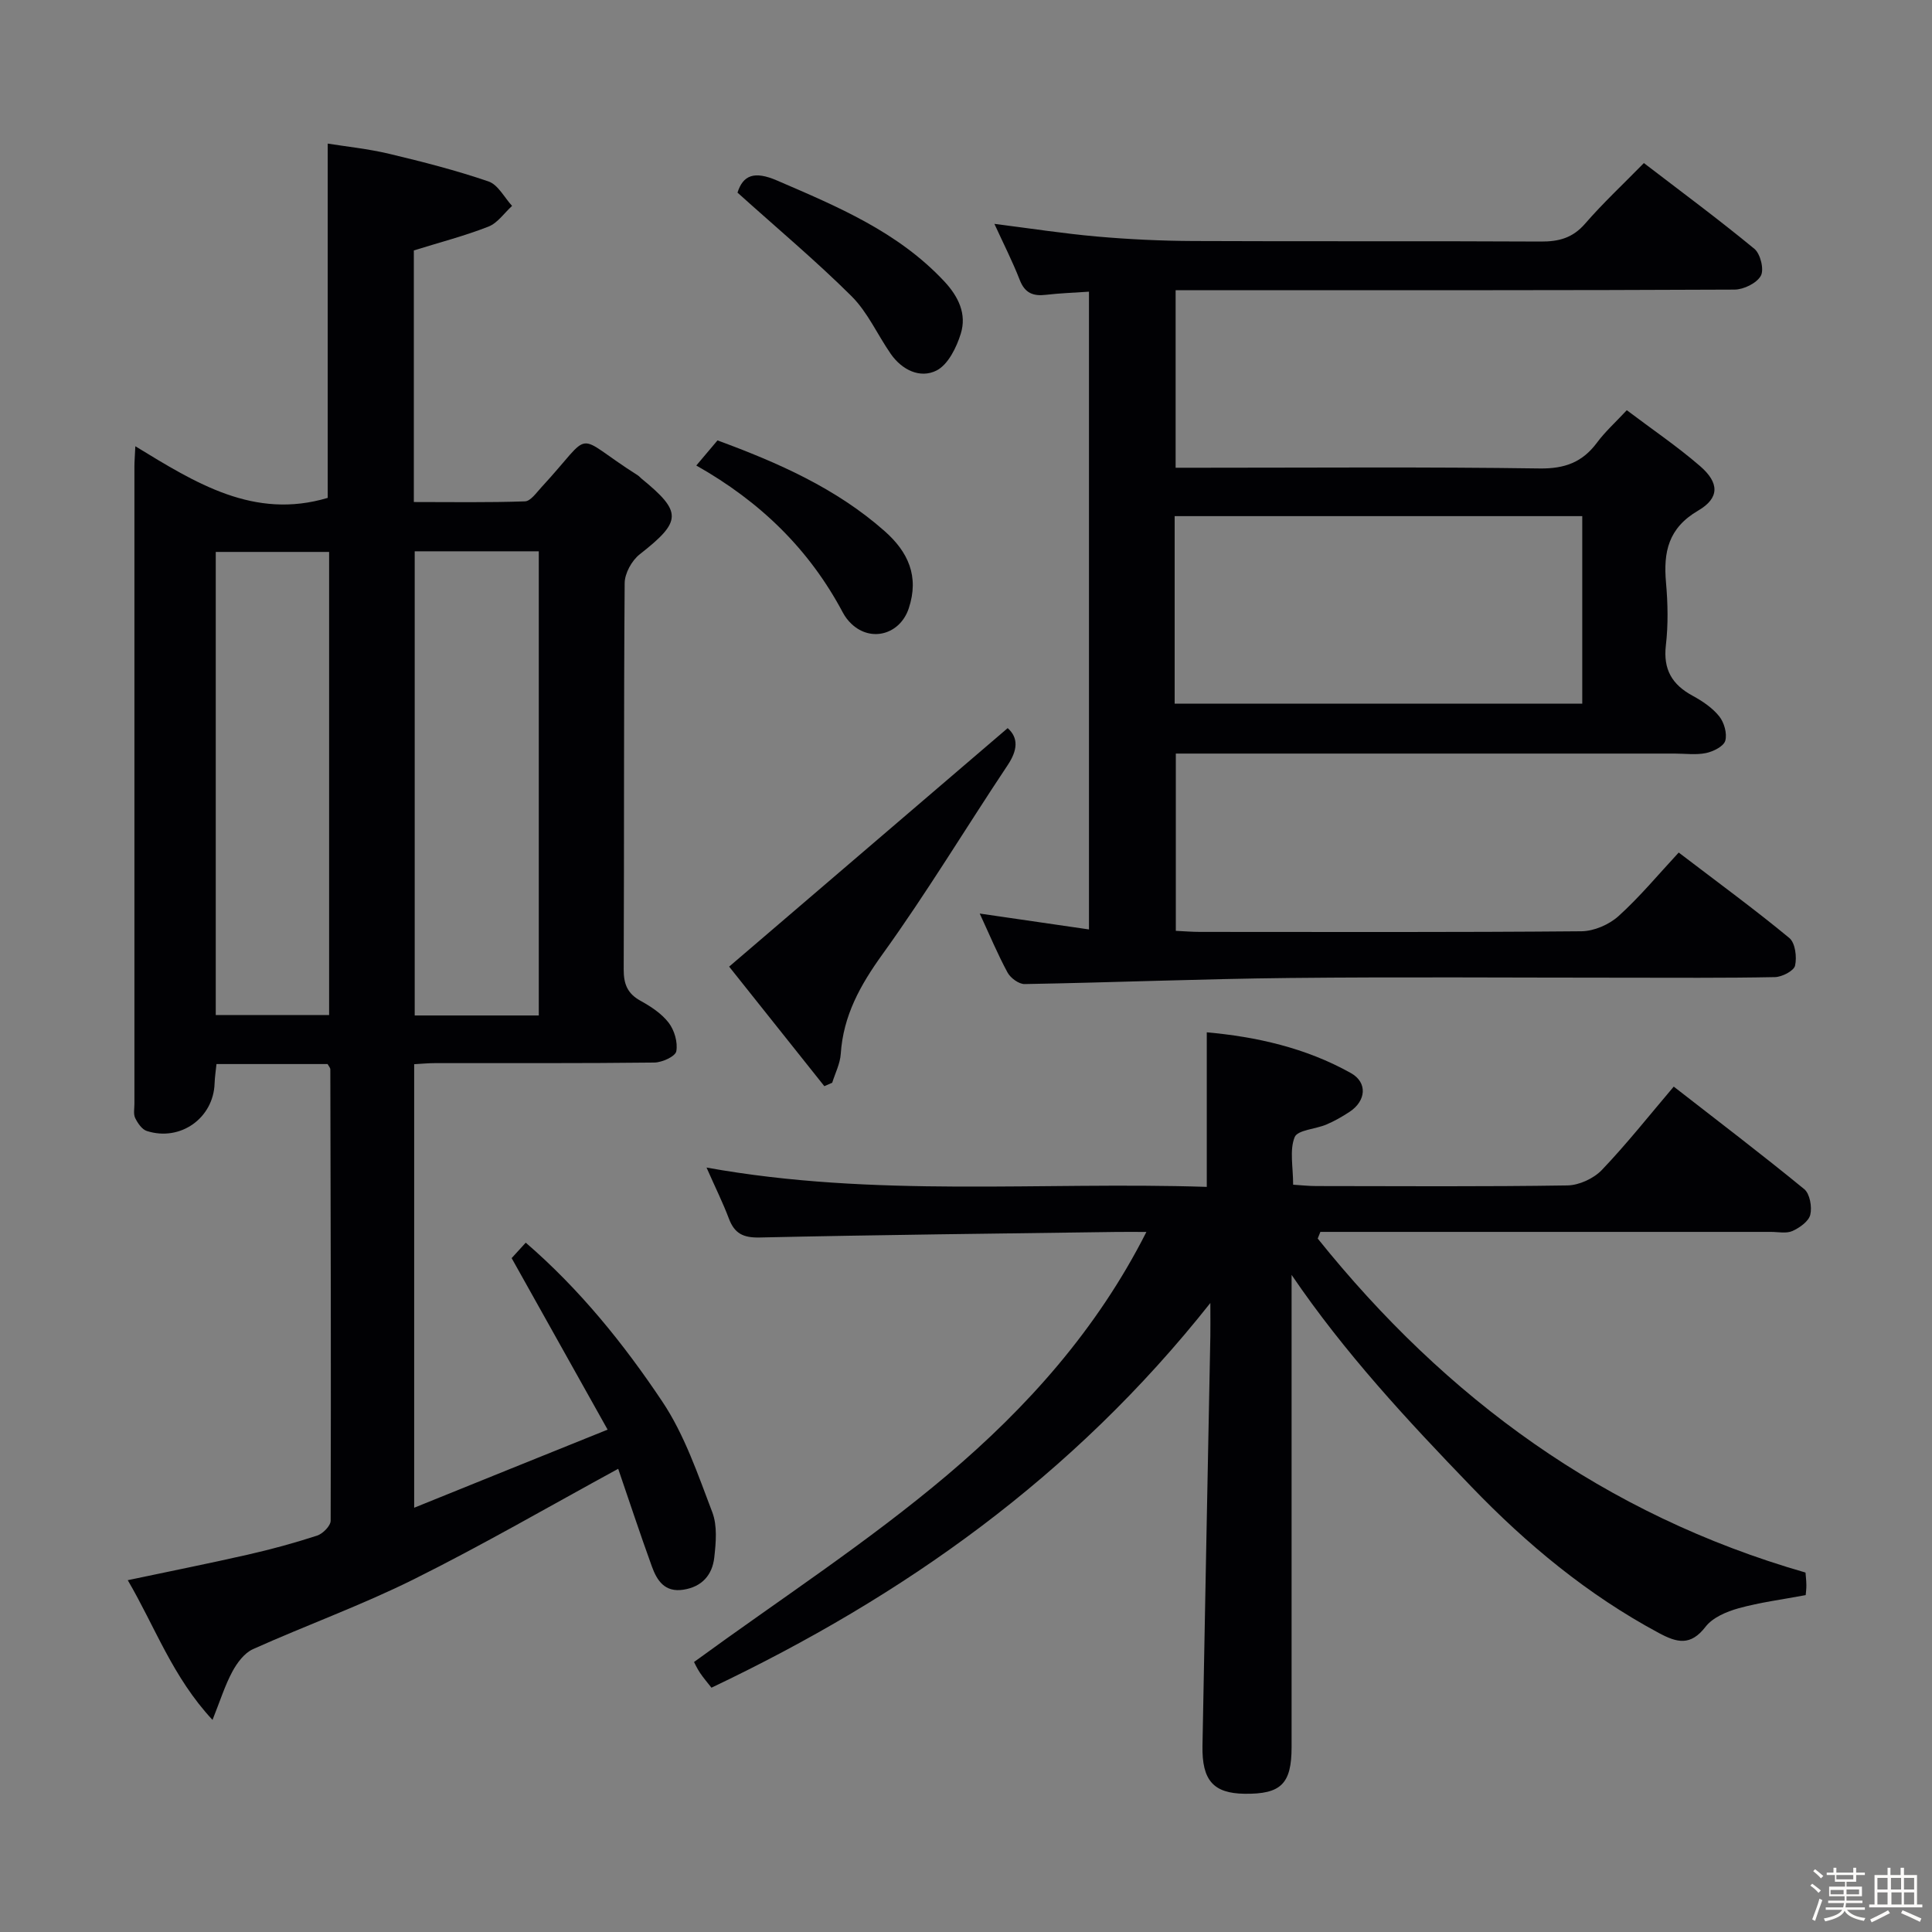 <svg enable-background="new 0 0 400 400" viewBox="0 0 400 400" xmlns="http://www.w3.org/2000/svg"><rect x="0" y="0" width="400" height="400" fill="#808080" stroke="none"/><path d="m374.8 390.4.4-.4c.7.5 1.3 1 1.8 1.4l-.5.5c-.5-.6-1.1-1.1-1.7-1.5zm1 7.3-.6-.3c.5-1.4 1.1-2.8 1.5-4.3.2.1.4.2.6.3-.5 1.3-1 2.8-1.5 4.3zm-.4-10.3.4-.4c.4.3 1 .8 1.7 1.4l-.5.5c-.4-.5-1-1-1.6-1.5zm2.5.3h1.7v-1h.6v1h3.5v-1h.6v1h1.8v.5h-1.8v1.4h-2v1h3.2v2h-3.2v.9h3.3v.5h-3.4c0 .3-.1.6-.1.9h4v.5h-3.7c.7.9 1.9 1.5 3.8 1.7-.1.2-.2.4-.3.6-2.1-.4-3.5-1.1-4-2.1-.4 1-1.8 1.7-4 2.2-.1-.2-.2-.4-.3-.6 2.1-.4 3.4-1 3.8-1.8h-3.4v-.5h3.6c.1-.3.1-.6.2-.9h-3.3v-.5h3.4c0-.3 0-.6 0-.9h-3.2v-2h3.3v-1h-2.1v-1.4h-1.7v-.5zm1.1 3.5v1h2.7c0-.3 0-.4 0-.4 0-.1 0-.2 0-.2 0-.1 0-.2 0-.3h-2.7zm1.2-3v.9h3.5v-.9zm4.7 3h-2.6v.6.4h2.6z" fill="#fcfbfa"/><path d="m393.6 386.7h.6v1.5h2.7v6.1h1.1v.6h-11v-.6h1.1v-6.1h2.7v-1.5h.6v1.5h2.1v-1.5zm-2.7 8.8.4.6c-1.2.6-2.5 1.3-3.8 1.9-.1-.2-.2-.4-.3-.6 1.2-.6 2.5-1.2 3.7-1.9zm-2.2-6.7v2.4h2.1v-2.4zm0 3v2.5h2.1v-2.5zm2.8-3v2.4h2.1v-2.4zm.1 3v2.5h2.1v-2.5h-2.2zm5.9 6.1c-1.4-.7-2.7-1.3-3.9-1.8l.3-.6c1.5.6 2.7 1.2 3.9 1.7zm-1.2-9.1h-2.1v2.4h2.1zm-2.1 3v2.5h2.1v-2.5z" fill="#fcfbfa"/><g fill="#010104"><path d="m125.8 295.99c-6.87-12.27-13.23-23.64-19.87-35.51.44-.48 1.53-1.68 2.92-3.2 11.18 9.65 20.28 20.94 28.28 32.91 4.6 6.88 7.36 15.08 10.35 22.92 1.06 2.79.75 6.28.4 9.38-.41 3.56-2.51 6.04-6.39 6.64-3.87.6-5.47-1.9-6.53-4.82-2.48-6.84-4.75-13.75-6.97-20.21-14.26 7.77-28.05 15.77-42.29 22.86-10.83 5.39-22.28 9.52-33.33 14.48-1.78.8-3.29 2.84-4.27 4.66-1.53 2.85-2.51 6-4.1 9.99-8.26-8.86-11.87-19.23-17.55-28.93 8.69-1.84 16.79-3.45 24.83-5.28 4.84-1.1 9.66-2.41 14.38-3.95 1.18-.39 2.8-2.02 2.8-3.09.09-31.15.01-62.31-.07-93.46 0-.29-.29-.58-.57-1.08-7.49 0-15.1 0-23 0-.14 1.42-.35 2.7-.39 4-.23 7.18-7.08 12.09-14.03 9.86-1.01-.32-1.89-1.62-2.41-2.68-.4-.82-.16-1.96-.16-2.96 0-43.99 0-87.98 0-131.97 0-.99.09-1.98.19-4.16 12.48 7.62 24.58 15.25 39.83 10.69 0-23.73 0-48.08 0-73.35 3.87.62 8.38 1.08 12.75 2.12 6.92 1.65 13.83 3.42 20.55 5.72 1.97.68 3.27 3.32 4.87 5.06-1.62 1.47-3 3.55-4.9 4.29-4.91 1.92-10.05 3.25-15.44 4.93v52.09c7.82 0 15.42.13 23.01-.14 1.17-.04 2.37-1.8 3.4-2.91 11.21-12.14 6.15-11.23 19.95-2.48.28.18.5.44.75.66 8.52 6.96 8.37 8.86-.36 15.71-1.63 1.28-3.09 3.93-3.1 5.96-.2 26.66-.09 53.32-.2 79.98-.01 2.99.76 4.98 3.46 6.47 2.16 1.19 4.4 2.66 5.86 4.57 1.18 1.54 1.91 4.05 1.57 5.9-.2 1.06-2.93 2.31-4.54 2.33-15.16.18-30.32.1-45.49.12-1.31 0-2.61.13-4.24.22v91.83c13.25-5.37 25.93-10.48 40.05-16.17zm-39.94-181.85v96.1h25.69c0-32.24 0-64.13 0-96.1-8.71 0-17.02 0-25.69 0zm-41.19 96.01h23.47c0-32.26 0-64.08 0-95.88-8.04 0-15.63 0-23.47 0z"/><path d="m202.84 189.14c7.83 1.14 15 2.18 22.62 3.29 0-44.34 0-87.88 0-132.04-3.09.21-6.02.31-8.92.65-2.63.31-4.35-.35-5.4-3.05-1.5-3.85-3.39-7.56-5.26-11.64 7.3.92 14.24 2 21.22 2.62 6.62.58 13.28.9 19.93.93 23.99.11 47.99-.02 71.98.11 3.73.02 6.59-.74 9.15-3.68 3.7-4.27 7.86-8.15 12.19-12.57 7.79 5.97 15.49 11.67 22.88 17.76 1.25 1.03 2.05 4.3 1.33 5.58-.85 1.53-3.55 2.85-5.45 2.86-35.32.17-70.65.12-105.97.12-3.14 0-6.27 0-9.74 0v36.76h5.4c23.33 0 46.66-.19 69.98.15 5.2.07 8.85-1.29 11.87-5.36 1.66-2.24 3.78-4.15 6.16-6.7 5.2 3.93 10.43 7.47 15.17 11.57 3.98 3.44 4.09 6.59-.39 9.21-6.21 3.63-7.22 8.59-6.66 14.92.38 4.3.47 8.7-.03 12.98-.58 5.02 1.3 8.15 5.56 10.45 2.02 1.1 4.08 2.49 5.49 4.25 1.02 1.27 1.67 3.57 1.25 5.05-.34 1.17-2.47 2.23-3.98 2.55-2.08.43-4.31.11-6.48.11-32.49 0-64.98 0-97.47 0-1.82 0-3.64 0-5.83 0v36.7c1.74.08 3.36.22 4.98.22 26.33.01 52.65.1 78.98-.13 2.62-.02 5.76-1.38 7.72-3.16 4.41-3.99 8.24-8.62 12.44-13.14 8.24 6.29 15.75 11.78 22.9 17.69 1.23 1.01 1.59 3.94 1.19 5.72-.24 1.08-2.69 2.35-4.17 2.38-10.49.21-20.99.12-31.49.12-22.99 0-45.99-.18-68.98.06-18.29.19-36.58.94-54.87 1.26-1.2.02-2.92-1.25-3.54-2.39-2.05-3.79-3.71-7.78-5.76-12.21zm40.36-43.45h84.39c0-13.07 0-25.82 0-38.83-28.24 0-56.25 0-84.39 0z"/><path d="m267.41 263.95v5.27 92.48c0 7.63-2.19 9.78-9.74 9.68-6.41-.09-8.84-2.73-8.71-9.93.51-28.28 1.09-56.57 1.63-84.85.03-1.75 0-3.51 0-6.83-28.44 35.93-63.44 60.7-103.29 79.65-.8-1.03-1.65-2-2.36-3.06-.64-.96-1.12-2.02-1.25-2.26 17.68-12.91 35.96-24.78 52.46-38.74 16.42-13.9 30.93-30.01 41.2-50.3-2.57 0-4.35-.02-6.13 0-24.64.34-49.29.6-73.92 1.15-3.41.08-5.22-.81-6.39-3.91-1.22-3.24-2.77-6.35-4.63-10.57 34.83 6.29 69.16 2.88 103.57 4 0-10.8 0-21.13 0-32 10.22.92 20.47 3.19 29.84 8.44 3.49 1.96 3.15 5.76-.27 8.02-1.52 1-3.13 1.92-4.8 2.63-2.24.96-5.98 1.12-6.58 2.62-1.08 2.7-.31 6.14-.31 9.84 1.61.1 3.21.28 4.8.28 17.33.02 34.66.14 51.99-.13 2.43-.04 5.43-1.43 7.13-3.2 5.16-5.41 9.82-11.3 14.88-17.26 9.07 7.06 18.18 13.99 27.02 21.23 1.16.95 1.64 3.68 1.25 5.3-.33 1.37-2.21 2.7-3.7 3.37-1.26.56-2.95.18-4.45.18-29.33 0-58.66 0-87.98 0-1.77 0-3.53 0-5.3 0-.18.46-.37.92-.55 1.38 26.54 33.07 59.33 57.17 100.99 69.15.05.65.17 1.63.18 2.61.01.79-.1 1.58-.14 2.06-4.88.92-9.48 1.5-13.91 2.73-2.47.69-5.34 1.9-6.82 3.82-3.1 4.01-5.87 3.34-9.7 1.28-14.67-7.88-27.25-18.29-38.77-30.26-13.26-13.75-26.24-27.69-37.24-43.87z"/><path d="m208.63 150.75c2.28 2.03 2.06 4.58-.02 7.69-8.67 13.01-16.75 26.43-25.88 39.1-4.62 6.41-8.14 12.72-8.66 20.65-.13 2.02-1.15 3.99-1.77 5.98-.54.24-1.09.47-1.63.71-6.81-8.55-13.62-17.11-19.71-24.75 19.56-16.74 38.47-32.94 57.67-49.38z"/><path d="m152.69 39.88c1.15-3.62 3.48-4.54 8.18-2.51 12.52 5.4 25.02 10.61 34.62 20.87 2.97 3.18 4.68 6.78 3.44 10.81-.88 2.87-2.64 6.45-5.03 7.66-3.39 1.71-7.16-.1-9.49-3.46-2.74-3.95-4.75-8.57-8.08-11.9-7.35-7.31-15.33-13.99-23.64-21.47z"/><path d="m144.16 96.38c1.8-2.13 3.06-3.63 4.39-5.2 12.6 4.64 24.57 9.92 34.6 18.78 4.87 4.3 7.2 9.36 5 15.99-1.78 5.36-7.74 7.1-11.84 3.24-.72-.67-1.35-1.5-1.81-2.37-6.91-13.01-16.99-22.9-30.34-30.44z"/></g></svg>